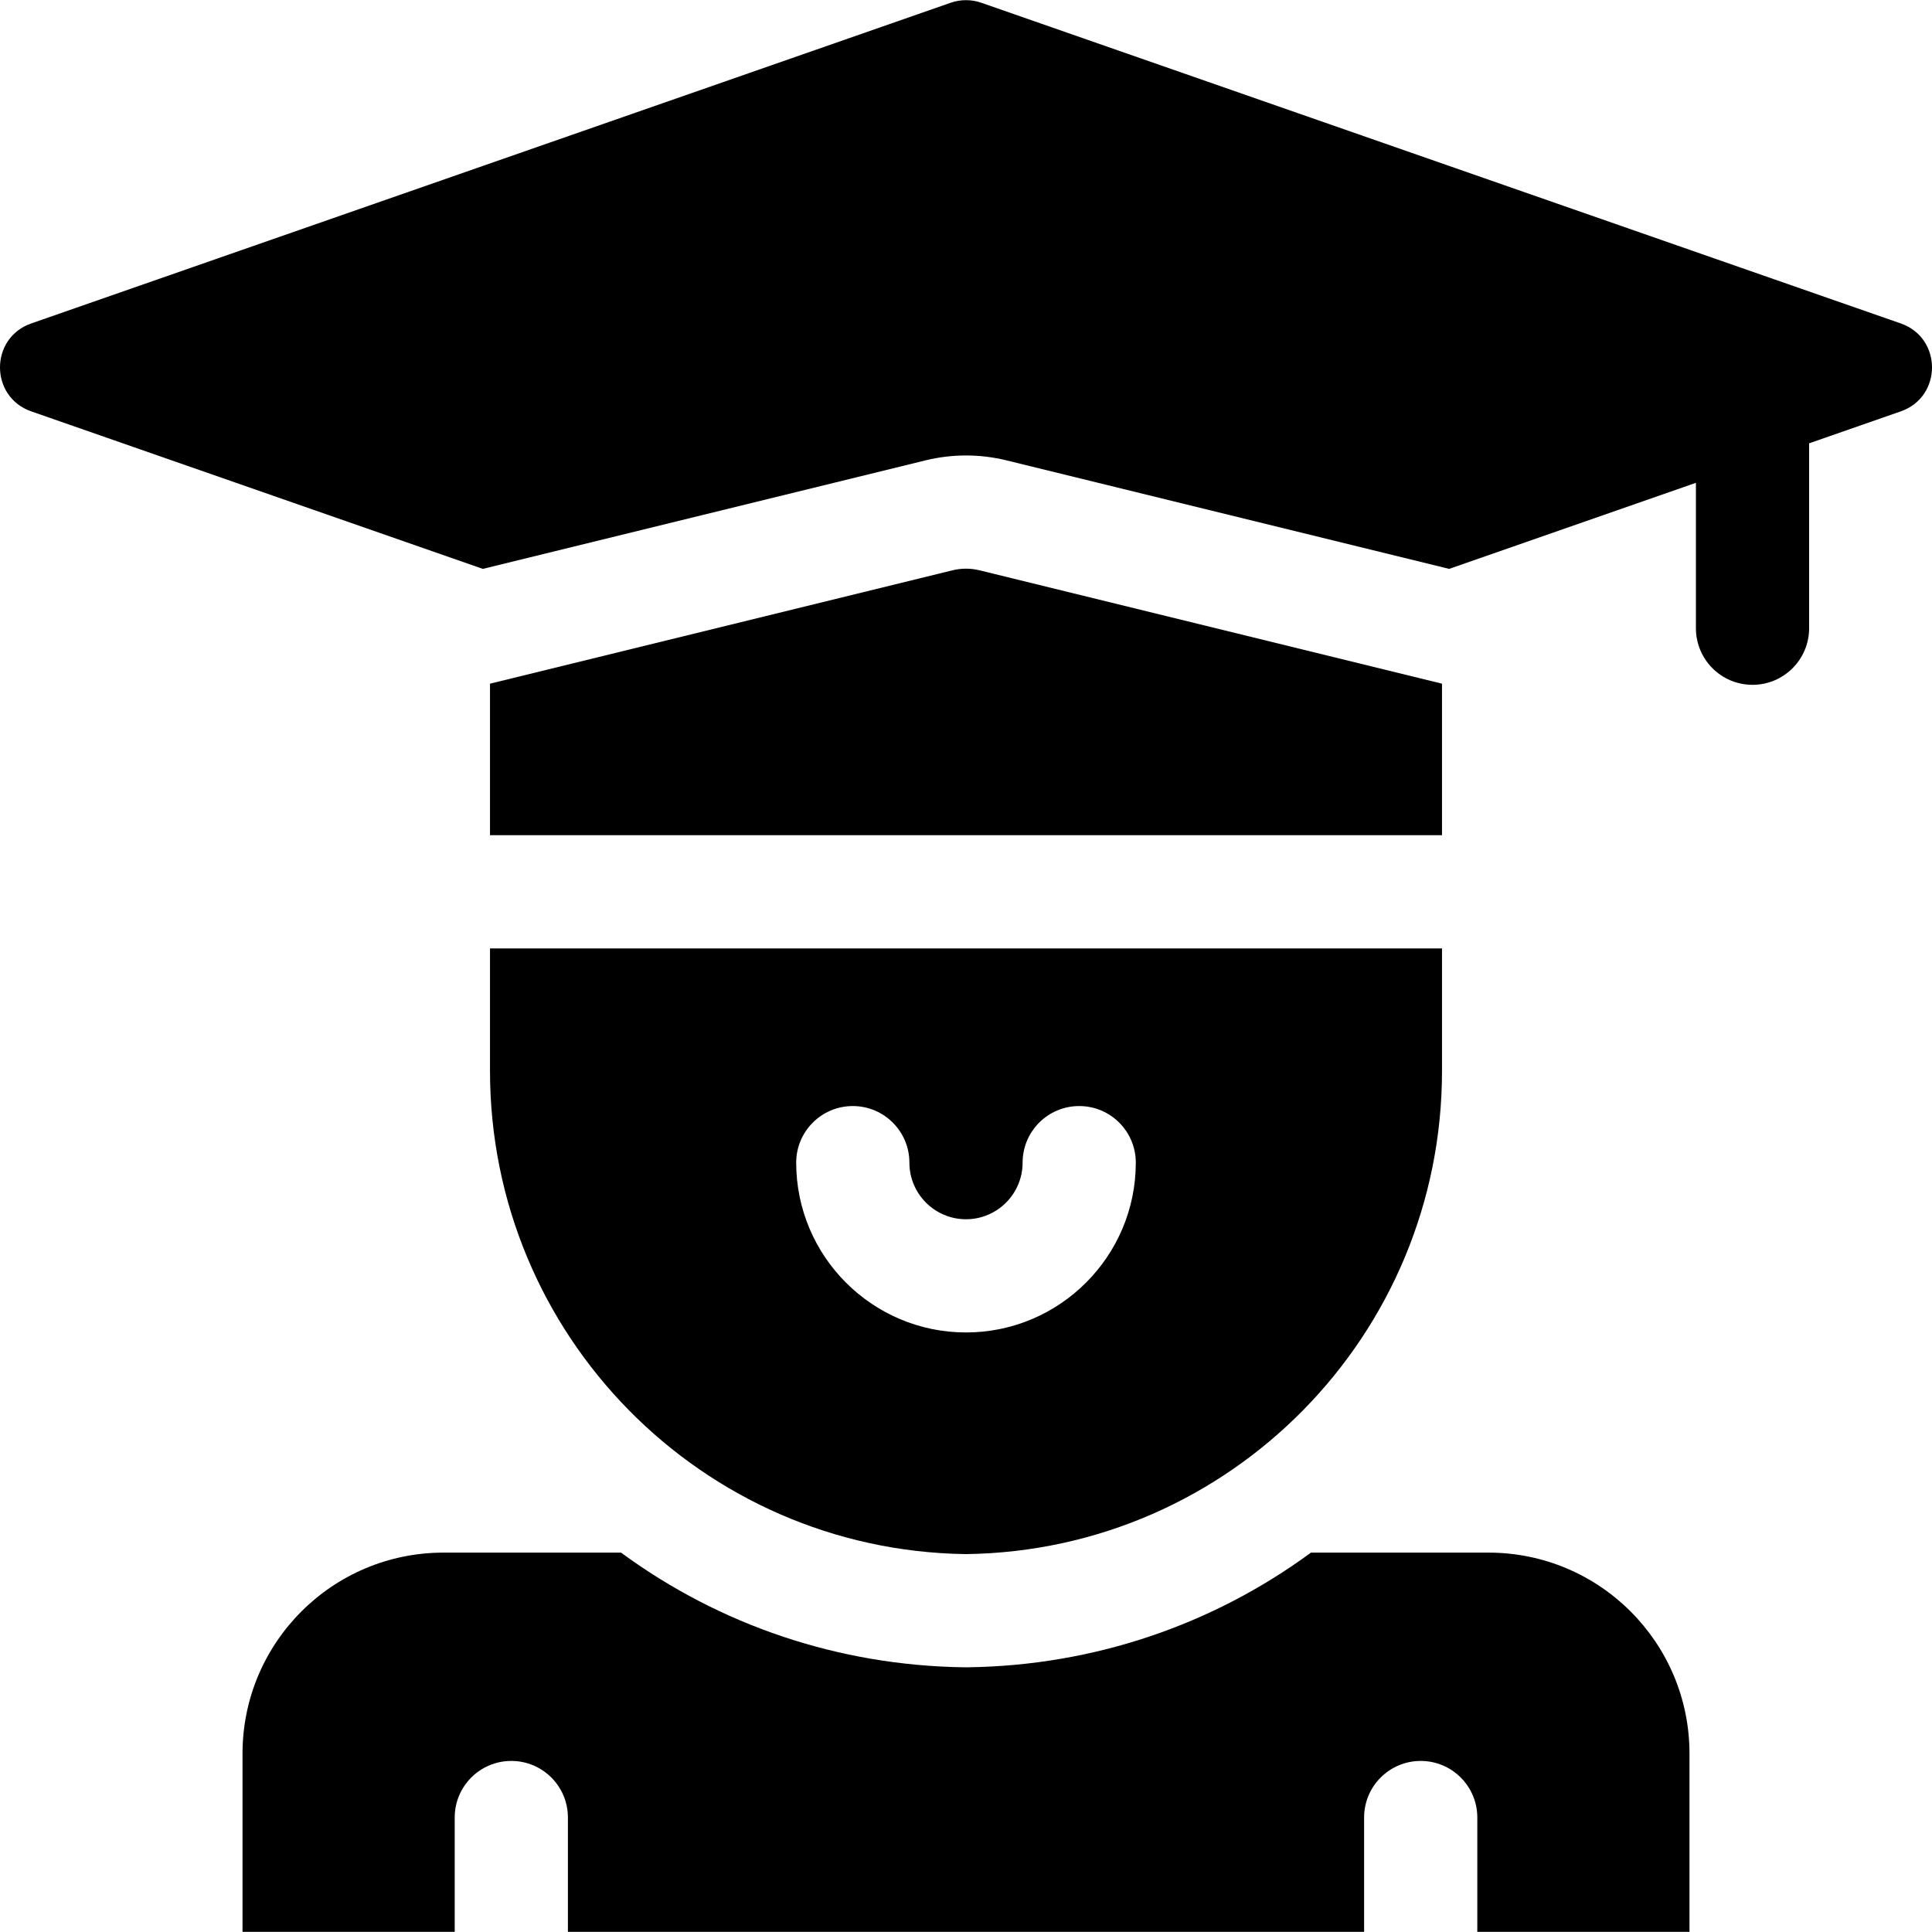 <svg id="Capa_1" enable-background="new 0 0 512 512" height="512" viewBox="0 0 512 512" width="512" xmlns="http://www.w3.org/2000/svg"><g><g><g><path d="m129.855 251.338v32.455c0 70.117 56.217 127.043 125.939 128.057h.413c69.722-1.014 125.939-57.94 125.939-128.057v-32.455zm126.145 101.778c-24.813 0-45-20.187-45-45 0-8.284 6.716-15 15-15s15 6.716 15 15c0 8.271 6.729 15 15 15s15-6.729 15-15c0-8.284 6.716-15 15-15s15 6.716 15 15c0 24.813-20.187 45-45 45z"/></g><g><path d="m503.726 85.718-243.663-84.989c-2.631-.918-5.495-.918-8.126 0l-243.663 84.989c-11.032 3.848-11.032 19.449 0 23.297l119.681 41.744 117.331-28.761c3.506-.859 7.109-1.294 10.714-1.294s7.209.435 10.71 1.293l117.335 28.762 65.39-22.808v38.535c0 8.284 6.716 15 15 15s15-6.716 15-15v-48.999l24.291-8.472c11.032-3.848 11.032-19.449 0-23.297z"/><path d="m382.145 221.338h-252.29v-40.156l122.574-30.046c2.346-.575 4.796-.575 7.142 0l122.574 30.046z"/></g></g><path d="m394.466 411.46h-47.045c-26.219 19.256-57.677 29.905-90.778 30.387l-.218.003-1.067-.003c-33.101-.482-64.558-11.131-90.778-30.387h-47.045c-29.418 0-53.266 23.848-53.266 53.266v47.233h56.231v-30.293c0-8.284 6.716-15 15-15s15 6.716 15 15v30.293h211v-30.293c0-8.284 6.716-15 15-15s15 6.716 15 15v30.293h56.231v-47.233c0-29.418-23.848-53.266-53.265-53.266z"/></g></svg>